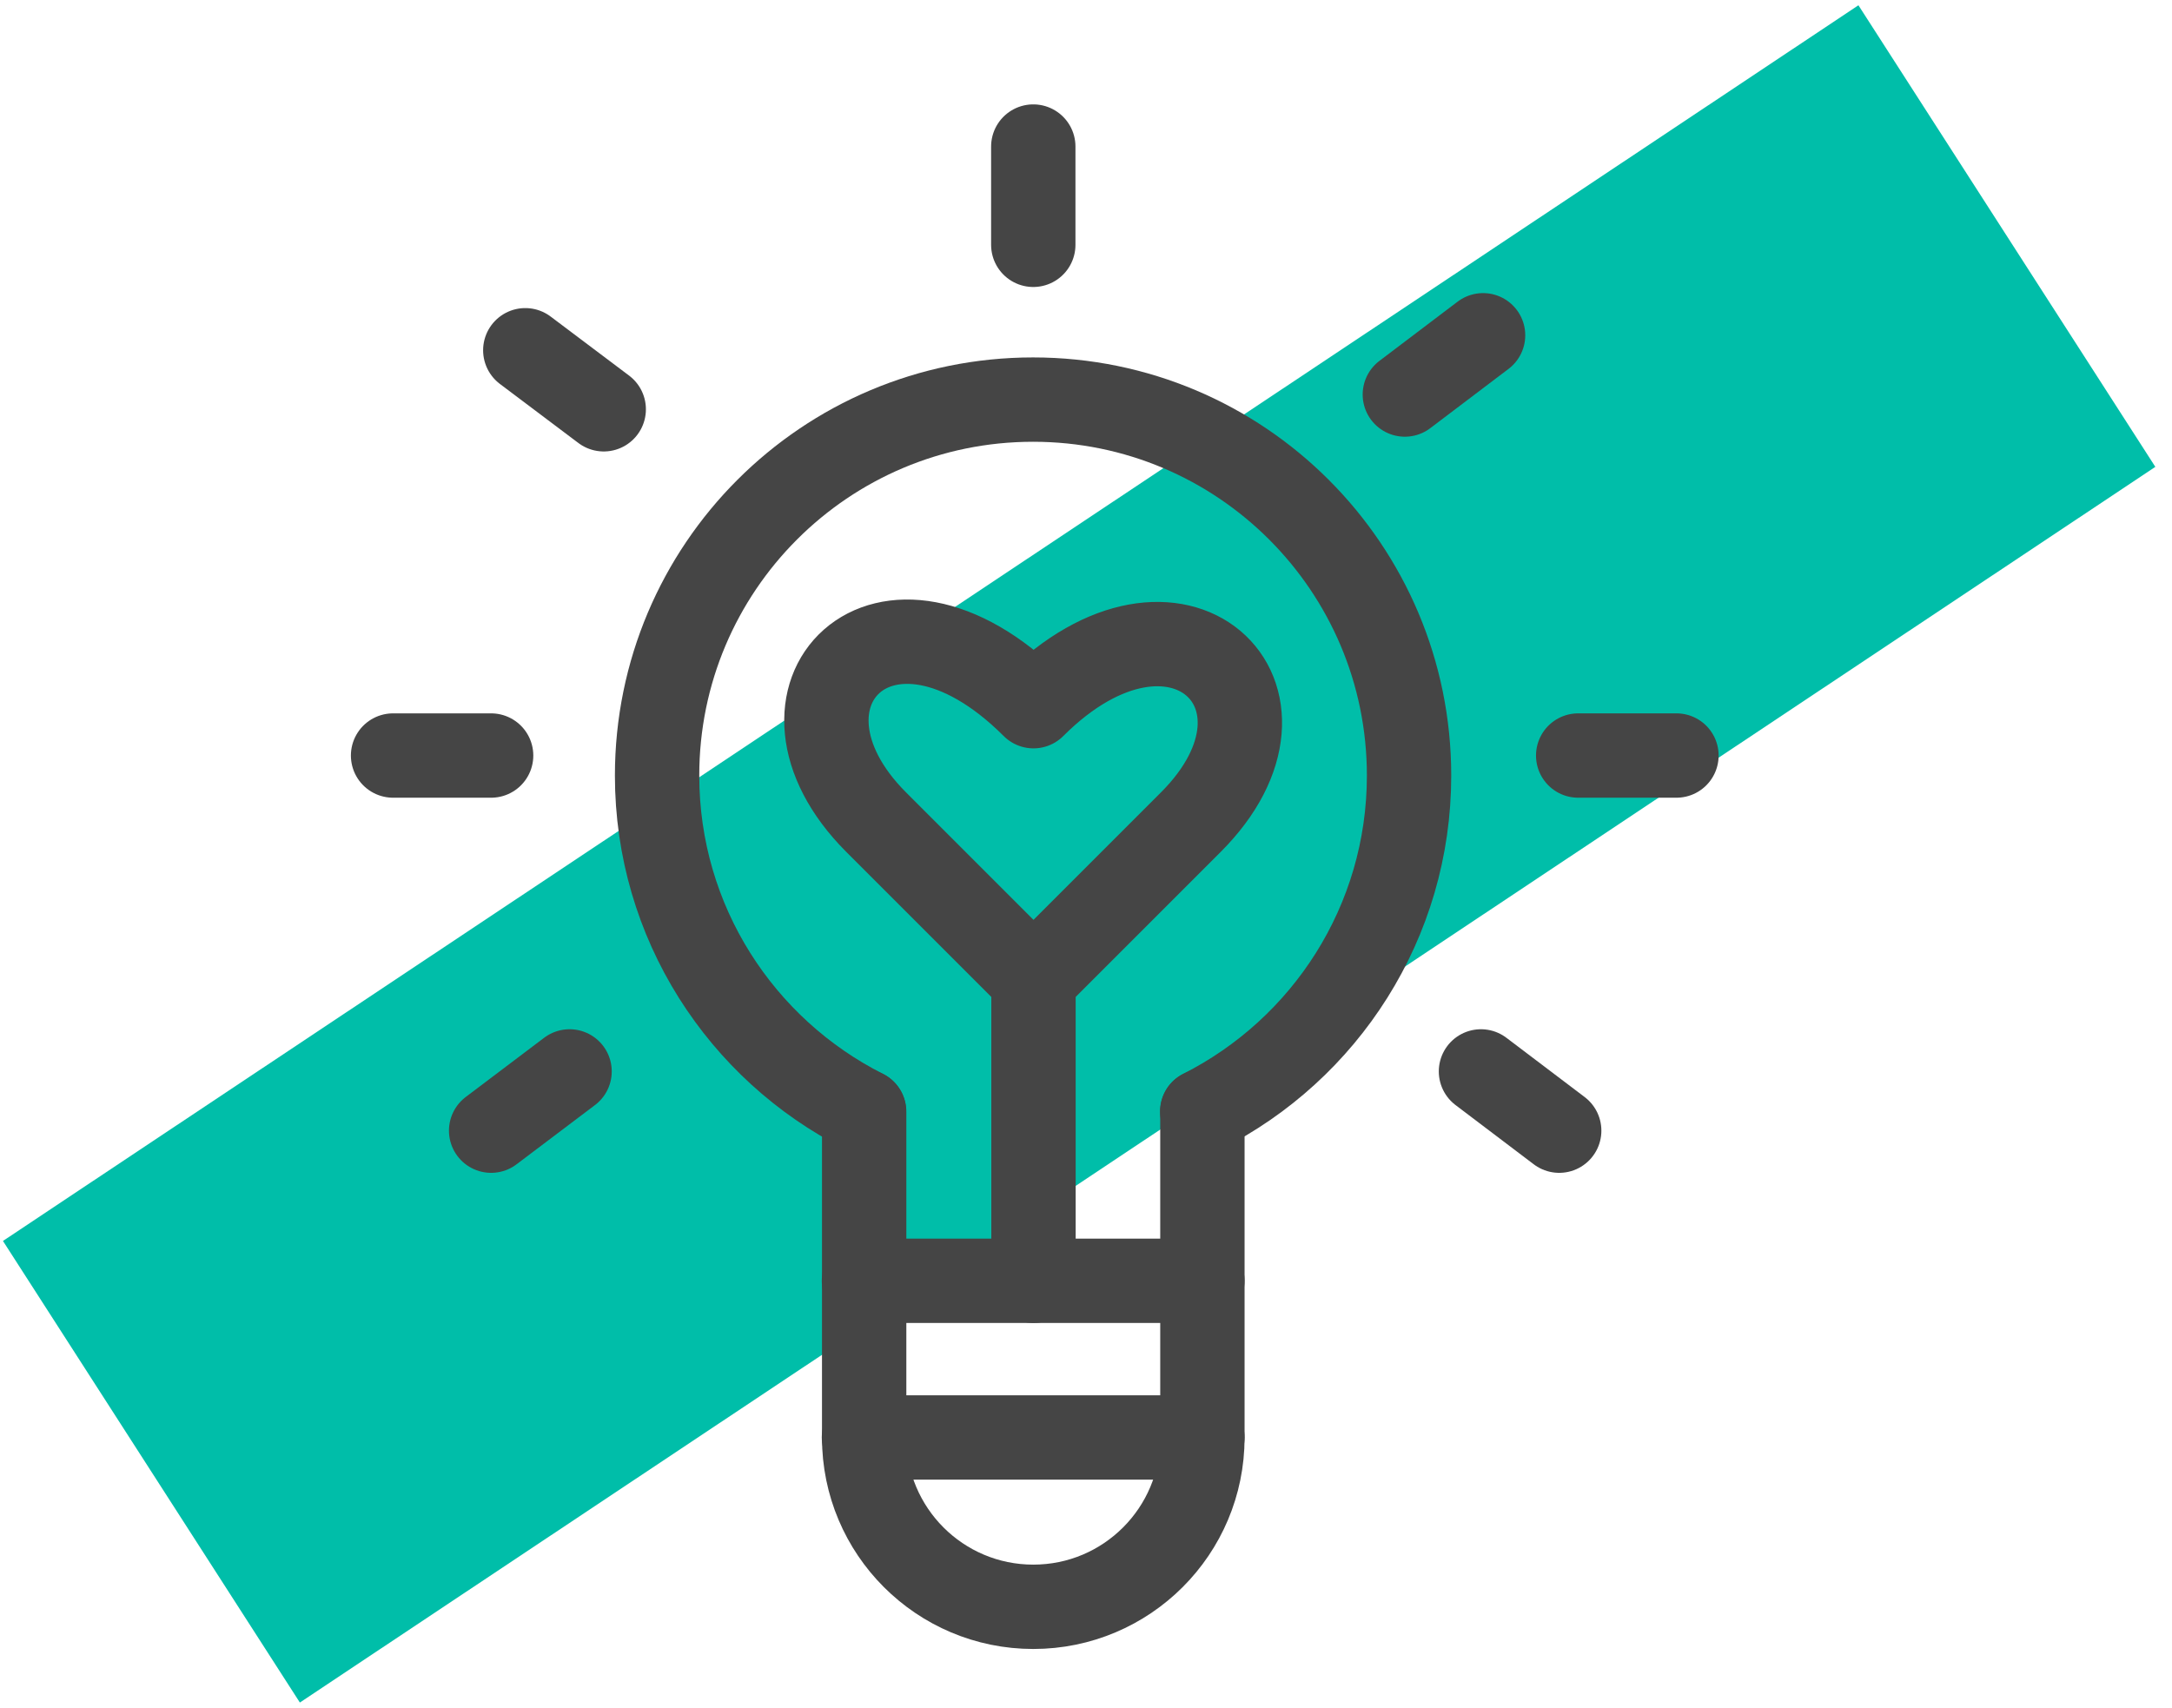 <svg width="103" height="81" viewBox="0 0 103 81" fill="none" xmlns="http://www.w3.org/2000/svg">
<path d="M102.21 22.14L14.22 80.74L0.14 58.85L88.13 0.25L102.21 22.14Z" fill="#00BEA9"/>
<path d="M49.01 46.45L45.49 42.93L41.55 38.99C35.61 33.05 41.92 26.41 49.01 33.49C55.82 26.68 62.44 33.02 56.47 38.99L52.55 42.91L49.01 46.45Z" stroke="#454545" stroke-width="4" stroke-miterlimit="10" stroke-linecap="round" stroke-linejoin="round"/>
<path d="M40.97 52.71C35.15 49.77 31.16 43.74 31.16 36.78C31.16 26.93 39.14 18.95 48.99 18.95C58.84 18.95 66.82 26.93 66.82 36.78C66.82 43.74 62.83 49.77 57.01 52.71" stroke="#454545" stroke-width="4" stroke-miterlimit="10" stroke-linecap="round" stroke-linejoin="round"/>
<path d="M57.02 52.71V68.18C57.02 72.61 53.43 76.2 49 76.2C44.57 76.2 40.98 72.61 40.98 68.18V52.72" stroke="#454545" stroke-width="4" stroke-miterlimit="10" stroke-linecap="round" stroke-linejoin="round"/>
<path d="M40.97 68.17H57.02" stroke="#454545" stroke-width="4" stroke-miterlimit="10" stroke-linecap="round" stroke-linejoin="round"/>
<path d="M40.97 60.74H57.02" stroke="#454545" stroke-width="4" stroke-miterlimit="10" stroke-linecap="round" stroke-linejoin="round"/>
<path d="M49.01 46.45V60.74" stroke="#454545" stroke-width="4" stroke-miterlimit="10" stroke-linecap="round" stroke-linejoin="round"/>
<path d="M49 11.61V6.95" stroke="#454545" stroke-width="4" stroke-miterlimit="10" stroke-linecap="round" stroke-linejoin="round"/>
<path d="M74.84 35.83H79.5" stroke="#454545" stroke-width="4" stroke-miterlimit="10" stroke-linecap="round" stroke-linejoin="round"/>
<path d="M70.33 15.9L66.62 18.71" stroke="#454545" stroke-width="4" stroke-miterlimit="10" stroke-linecap="round" stroke-linejoin="round"/>
<path d="M27.01 50.81L23.29 53.62" stroke="#454545" stroke-width="4" stroke-miterlimit="10" stroke-linecap="round" stroke-linejoin="round"/>
<path d="M70.23 50.81L73.94 53.62" stroke="#454545" stroke-width="4" stroke-miterlimit="10" stroke-linecap="round" stroke-linejoin="round"/>
<path d="M24.91 16.61L28.63 19.41" stroke="#454545" stroke-width="4" stroke-miterlimit="10" stroke-linecap="round" stroke-linejoin="round"/>
<path d="M18.64 35.83H23.29" stroke="#454545" stroke-width="4" stroke-miterlimit="10" stroke-linecap="round" stroke-linejoin="round"/>
</svg>
